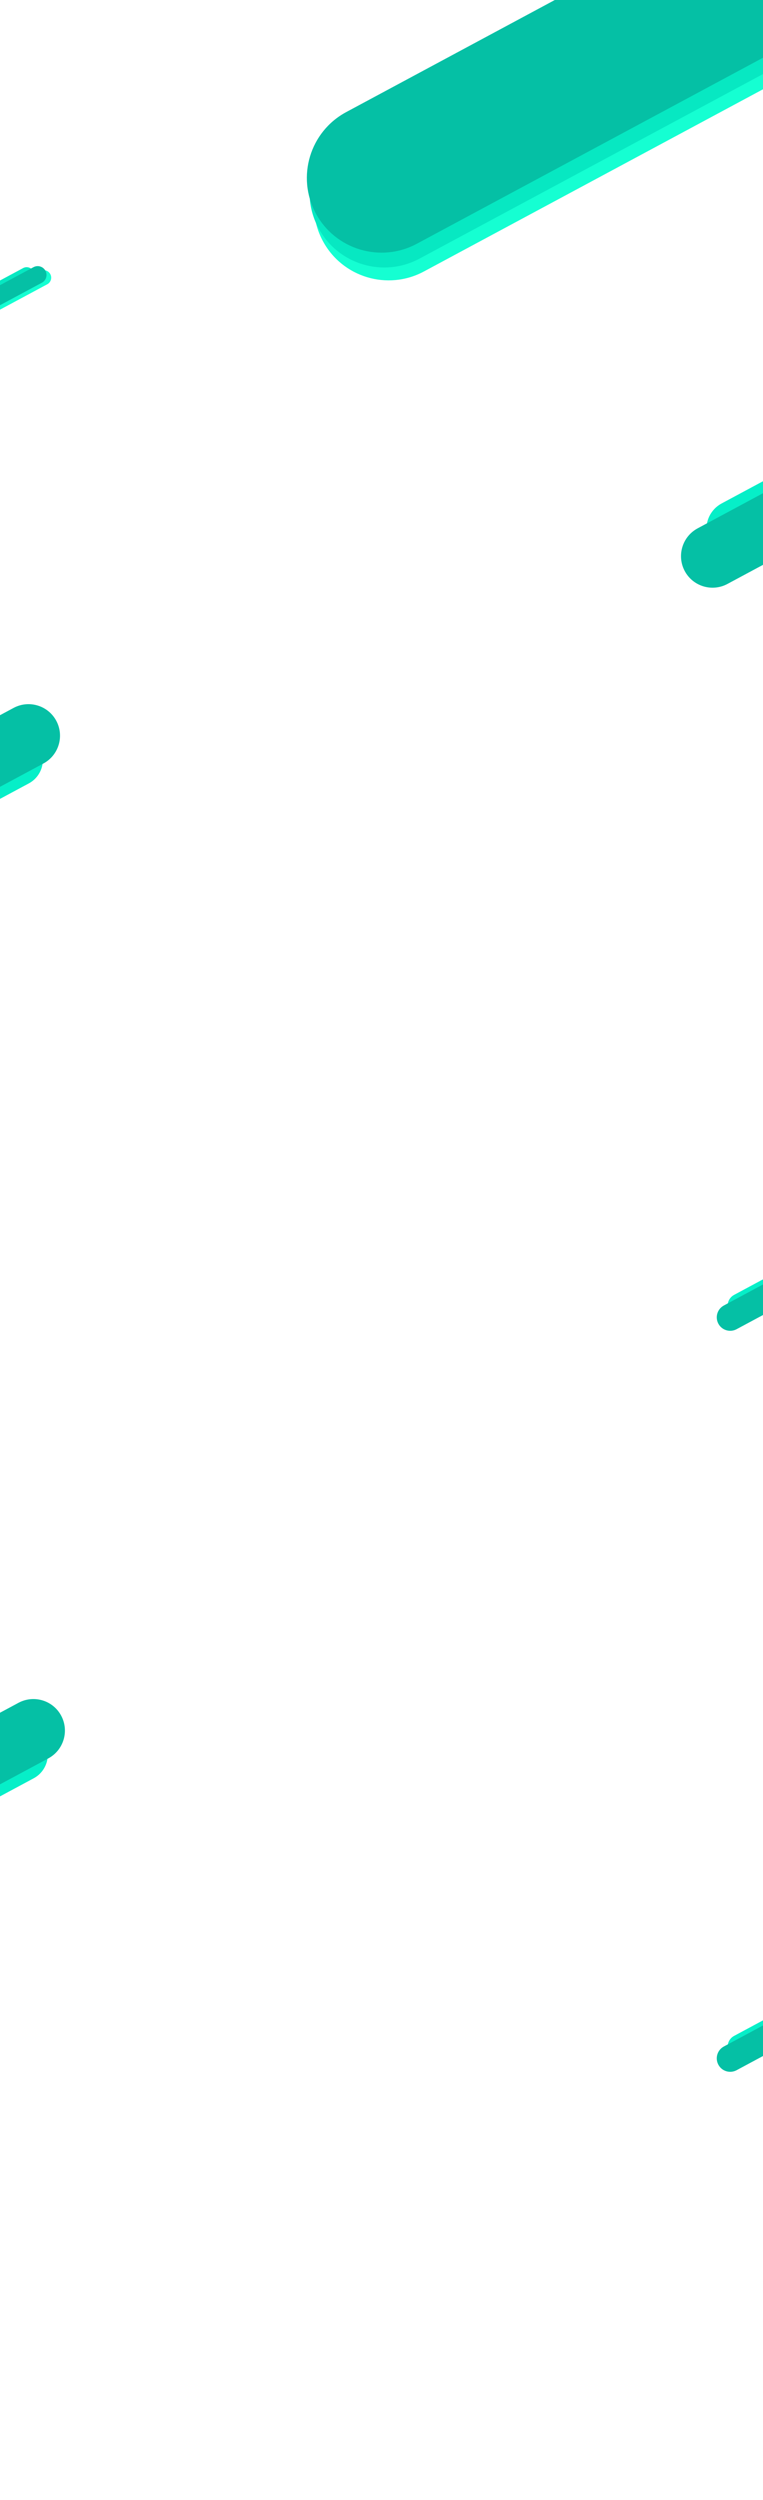 <?xml version="1.0" encoding="utf-8"?>
<!-- Generator: Adobe Illustrator 23.0.1, SVG Export Plug-In . SVG Version: 6.00 Build 0)  -->
<svg version="1.1" id="Layer_1" xmlns="http://www.w3.org/2000/svg" xmlns:xlink="http://www.w3.org/1999/xlink" x="0px" y="0px"
	 viewBox="0 0 2798.2 9163" style="enable-background:new 0 0 2798.2 9163;" xml:space="preserve">
<style type="text/css">
	.st0{fill:#15FFD2;}
	.st1{fill:#06EFC8;}
	.st2{fill:#05C0A5;}
	.st3{fill:#07E8C2;}
</style>
<path class="st0" d="M1295.8,512.4c-133.3,71.5-183.4,237.6-111.9,370.9s237.6,183.4,370.9,111.7L3682.2-147.5l-259-482.6
	L1295.8,512.4z"/>
<path class="st1" d="M105.5,2871.6c47.8-25.6,65.7-85.2,40.1-132.9s-85.2-65.7-132.9-40l-762.6,409.5l92.8,173L105.5,2871.6z"/>
<path class="st2" d="M159.1,2798.6c56.3-30.2,77.4-100.3,47.3-156.6c-30.2-56.3-100.3-77.4-156.6-47.2l-898.4,482.5l109.4,203.8
	L159.1,2798.6z"/>
<path class="st1" d="M123.5,6518.2c47.8-25.6,65.7-85.2,40.1-132.9s-85.2-65.7-132.9-40l-762.6,409.5l92.8,173L123.5,6518.2z"/>
<path class="st2" d="M177.1,6445.3c56.3-30.2,77.4-100.3,47.3-156.6s-100.3-77.4-156.6-47.2L-830.7,6724l109.4,203.8L177.1,6445.3z"
	/>
<path class="st3" d="M1279.8,465.2c-133.3,71.5-183.4,237.6-111.9,370.9s237.6,183.4,370.9,111.7L3666.2-194.7l-259-482.6
	L1279.8,465.2z"/>
<path class="st2" d="M1269.8,410.8c-133.3,71.5-183.4,237.6-111.9,370.9s237.6,183.4,370.9,111.7L3656.2-249.2l-259-482.6
	L1269.8,410.8z"/>
<path class="st1" d="M2646.6,1845.3c-51.5,27.6-70.9,91.8-43.2,143.3c27.6,51.5,91.8,70.9,143.3,43.2l821.9-441.4l-100-186.4
	L2646.6,1845.3z"/>
<path class="st0" d="M173.3,1042c13.4-7.2,18.4-23.9,11.2-37.2c-7.2-13.4-23.9-18.4-37.2-11.2l-213.6,114.7l26,48.4L173.3,1042z"/>
<path class="st2" d="M2558.5,1936.6c-56.3,30.2-77.4,100.3-47.3,156.6c30.2,56.3,100.3,77.4,156.6,47.2l898.4-482.5l-109.4-203.8
	L2558.5,1936.6z"/>
<path class="st1" d="M2692.2,4746.3c-21.9,11.8-30.2,39.1-18.4,61.1s39.1,30.2,61.1,18.4l350.4-188.2l-42.7-79.5L2692.2,4746.3z"/>
<path class="st2" d="M2654.6,4785.2c-24,12.9-33,42.8-20.1,66.8c12.9,24,42.8,33,66.8,20.1l383-205.7l-46.6-86.9L2654.6,4785.2z"/>
<path class="st1" d="M2692.2,7462.4c-21.9,11.8-30.2,39.1-18.4,61.1s39.1,30.2,61.1,18.4l350.4-188.2l-42.7-79.5L2692.2,7462.4z"/>
<path class="st2" d="M2654.6,7501.3c-24,12.9-33,42.8-20.1,66.8c12.9,24,42.8,33,66.8,20.1l383-205.7l-46.6-86.9L2654.6,7501.3z"/>
<path class="st3" d="M110.8,1031c13.4-7.2,18.4-23.9,11.2-37.2c-7.2-13.4-23.9-18.4-37.2-11.2l-213.6,114.7l26,48.4L110.8,1031z"/>
<path class="st2" d="M153.5,1036.4c15.8-8.5,21.7-28.1,13.2-43.9s-28.1-21.7-43.9-13.2l-251.6,135.1l30.6,57.1L153.5,1036.4z"/>
</svg>
